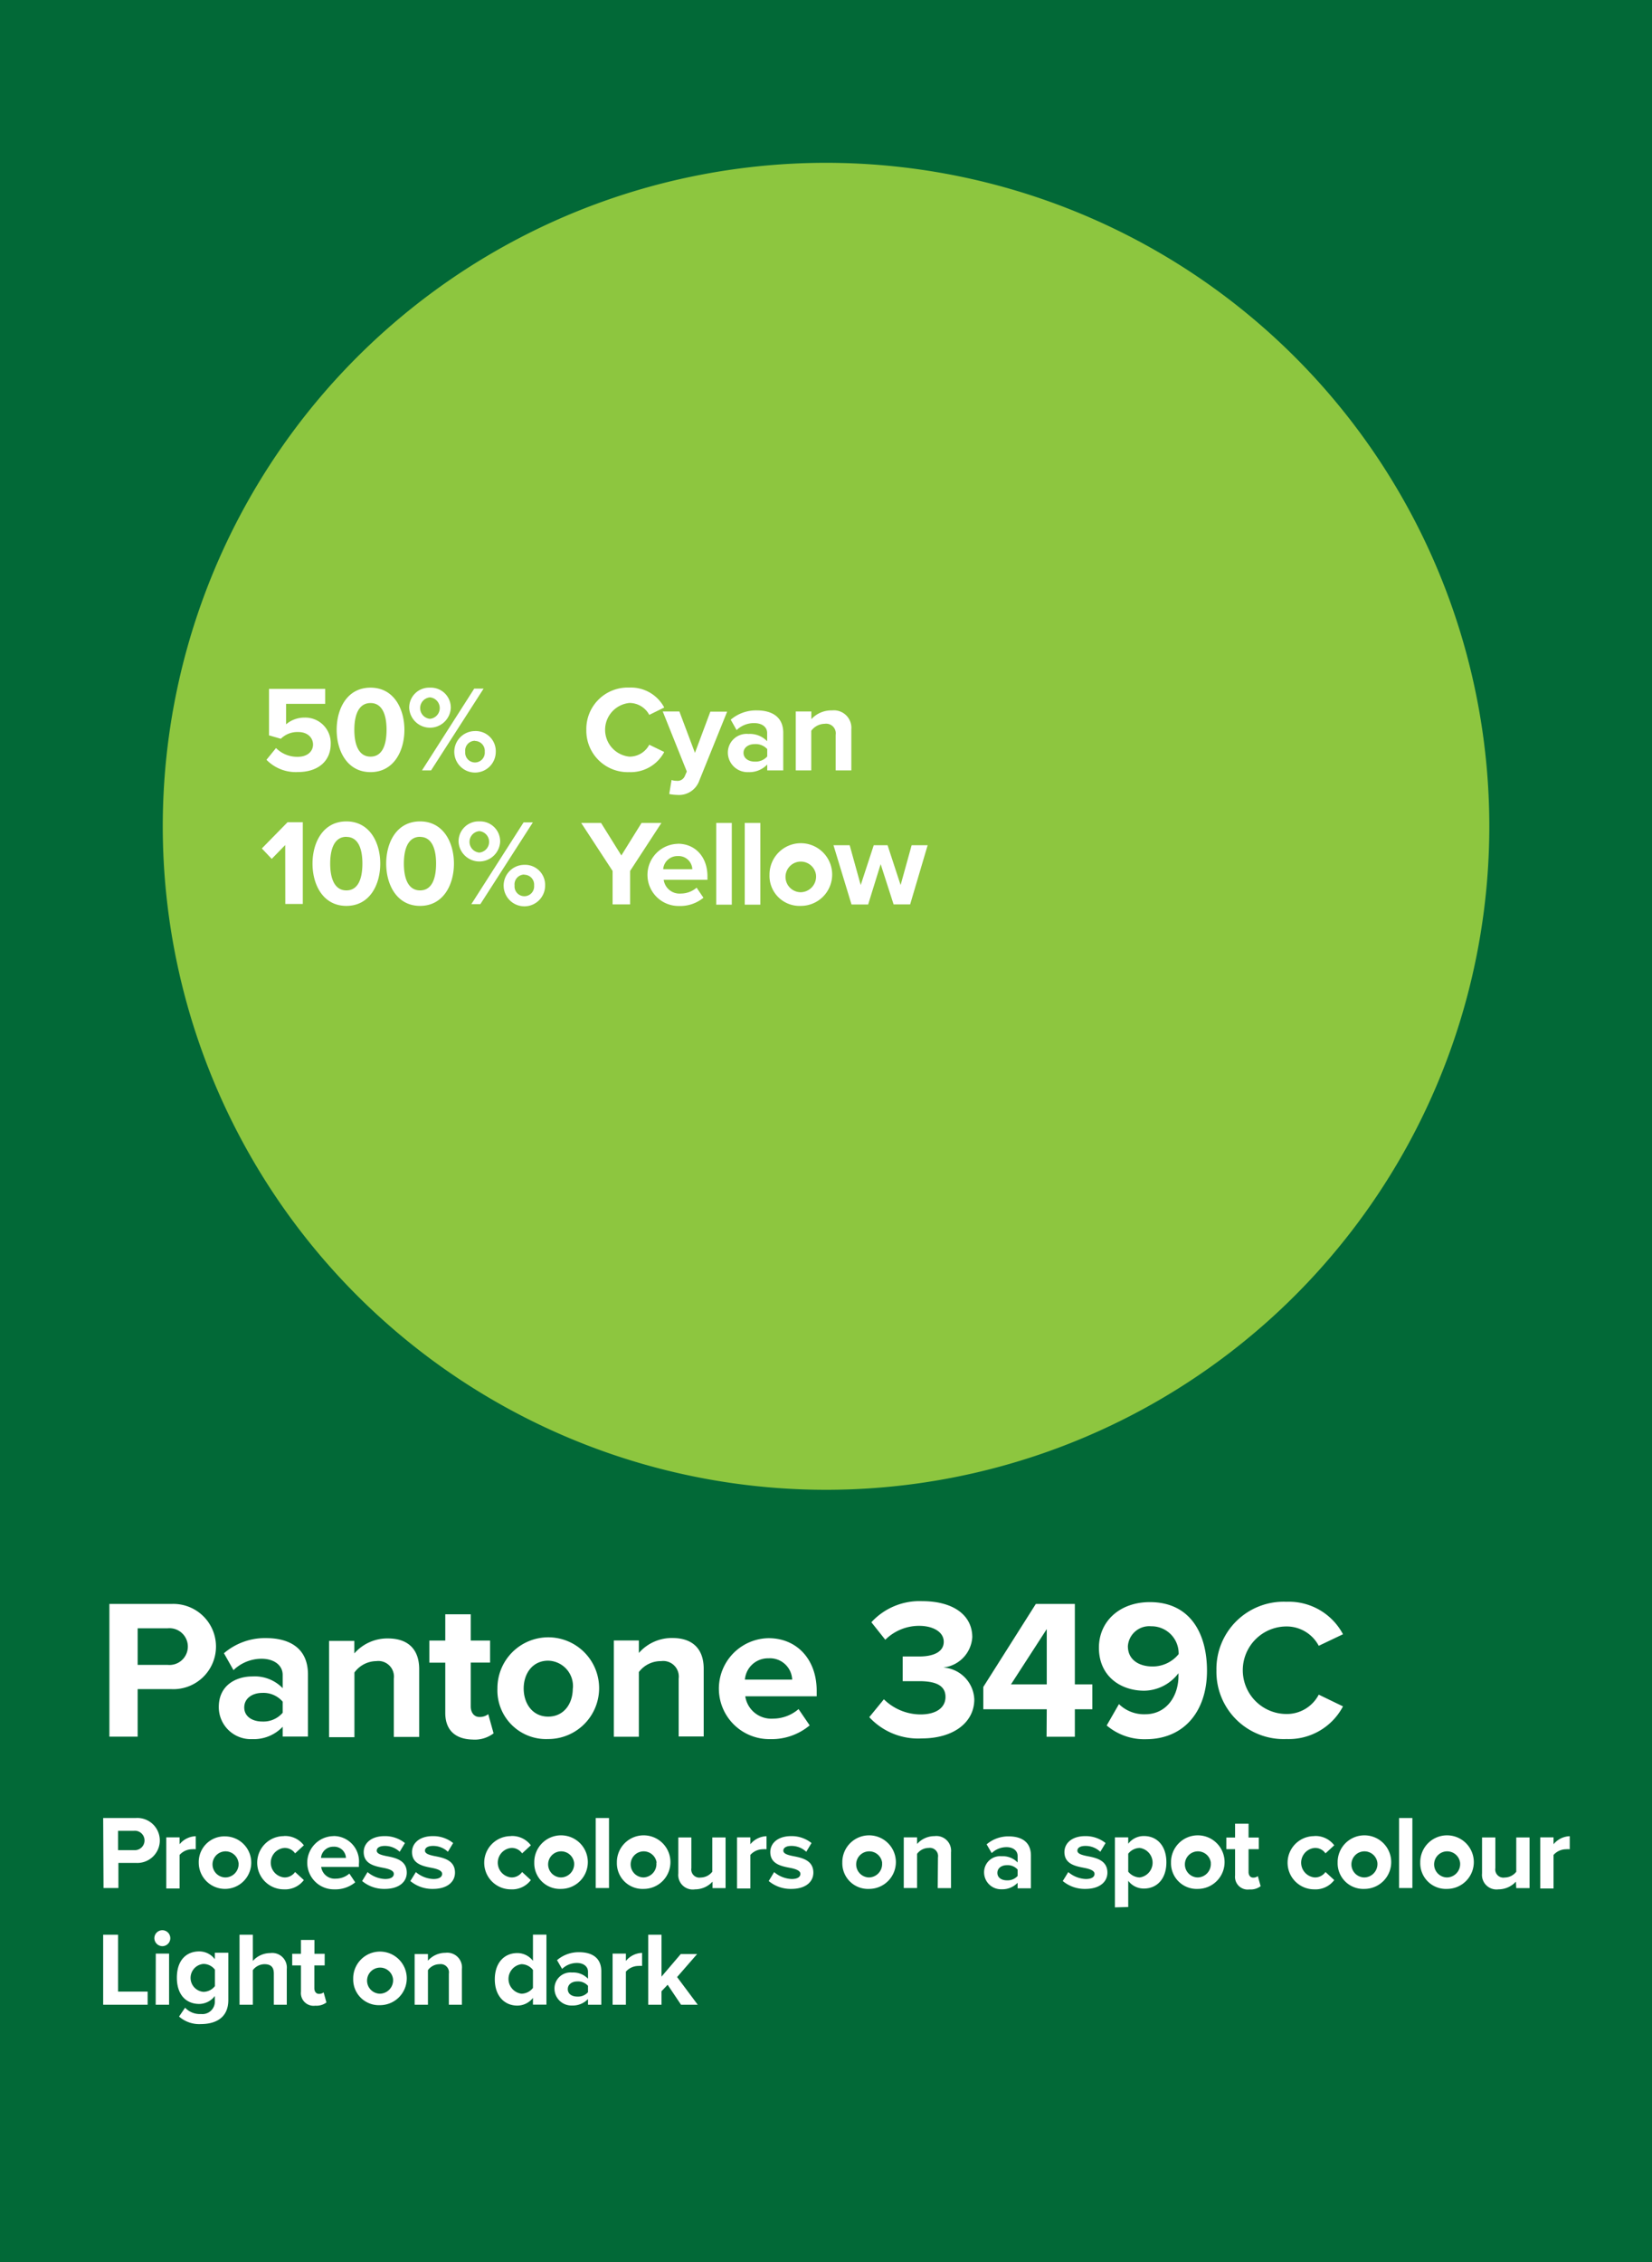 <svg xmlns="http://www.w3.org/2000/svg" id="Layer_1" viewBox="0 0 188.77 258.42" width="188.77" height="258.42"><defs><style>.cls-1{fill:#026937}.cls-2{fill:#fff}.cls-3{fill:#8dc63f}</style></defs><path d="M0 0h188.77v258.42H0z" class="cls-1"/><path d="M12.5 183.22h7.09a4.87 4.87 0 1 1 0 9.73h-3.86v5.43H12.5zm6.66 2.78h-3.43v4.18h3.43a2.1 2.1 0 1 0 0-4.18zm13.14 11.25a4.55 4.55 0 0 1-3.48 1.41A3.66 3.66 0 0 1 25 195c0-2.57 2.07-3.5 3.82-3.5a4.44 4.44 0 0 1 3.48 1.34v-1.52c0-1.11-1-1.84-2.41-1.84a4.62 4.62 0 0 0-3.21 1.3l-1.09-1.93a7.2 7.2 0 0 1 4.8-1.73c2.5 0 4.8 1 4.8 4.16v7.09H32.3zm0-2.87a2.89 2.89 0 0 0-2.32-1c-1.14 0-2.07.61-2.07 1.66s.93 1.61 2.07 1.61a2.89 2.89 0 0 0 2.32-1zm12.7-2.63a1.78 1.78 0 0 0-2-2 3.13 3.13 0 0 0-2.5 1.3v7.39h-2.9v-11h2.89v1.43a5 5 0 0 1 3.84-1.71c2.41 0 3.57 1.36 3.57 3.5v7.75H45zm5.88 3.91v-5.73h-1.82v-2.53h1.82v-3h2.91v3H56v2.52h-2.21v5c0 .68.36 1.21 1 1.21a1.58 1.58 0 0 0 1-.32l.61 2.19a3.56 3.56 0 0 1-2.41.71c-1.99-.05-3.11-1.1-3.11-3.05zm5.96-2.78a5.81 5.81 0 1 1 5.8 5.77 5.56 5.56 0 0 1-5.8-5.77zm8.62 0a2.9 2.9 0 0 0-2.82-3.18c-1.8 0-2.8 1.48-2.8 3.18s1 3.21 2.8 3.21 2.81-1.48 2.81-3.21zm12.09-1.13a1.78 1.78 0 0 0-2-2A3.13 3.13 0 0 0 73 191v7.39h-2.86v-11H73v1.43a5 5 0 0 1 3.84-1.71c2.41 0 3.57 1.36 3.57 3.5v7.75h-2.86zm10.27-4.62c3.27 0 5.5 2.46 5.5 6v.64h-8.16a3 3 0 0 0 3.16 2.55 4.49 4.49 0 0 0 2.93-1.09l1.27 1.86a6.77 6.77 0 0 1-4.52 1.57 5.76 5.76 0 1 1-.18-11.53zm-2.71 4.73h5.41a2.54 2.54 0 0 0-2.71-2.43 2.64 2.64 0 0 0-2.69 2.43zm15.89 2.25a6 6 0 0 0 4.18 1.73c1.84 0 2.86-.8 2.86-2s-.93-1.8-3-1.8h-1.89v-2.82h1.89c1.68 0 2.8-.55 2.8-1.68s-1.23-1.82-2.82-1.82a5.49 5.49 0 0 0-3.86 1.59l-1.59-2a7.46 7.46 0 0 1 5.8-2.41c3.55 0 5.73 1.59 5.73 4.12a3.72 3.72 0 0 1-3.32 3.46 3.8 3.8 0 0 1 3.55 3.64c0 2.61-2.34 4.46-6 4.46a7.58 7.58 0 0 1-6-2.43zm18.61 1.14h-7.25v-2.55l6-9.48h4.46v9.19h2v2.84h-2v3.14h-3.23zm-4.09-2.84h4.09v-6.32zm12.34 2.25a4.1 4.1 0 0 0 3 1.16c2.43 0 3.8-2.07 3.8-4.37v-.32a5 5 0 0 1-3.91 2c-2.73 0-5.18-1.68-5.18-4.91 0-3 2.36-5.21 5.82-5.21 4.59 0 6.53 3.55 6.53 7.84 0 4.57-2.57 7.82-7 7.82a6.62 6.62 0 0 1-4.46-1.57zm3.68-8.89a2.45 2.45 0 0 0-2.66 2.27c0 1.61 1.34 2.32 2.8 2.32a3.81 3.81 0 0 0 3-1.41 3.1 3.1 0 0 0-3.13-3.18zm7.46 5.04a7.68 7.68 0 0 1 8-7.84 7 7 0 0 1 6.46 3.71l-2.77 1.32a4.15 4.15 0 0 0-3.68-2.21 5 5 0 0 0 0 10 4.11 4.11 0 0 0 3.68-2.21l2.77 1.34a7 7 0 0 1-6.46 3.73 7.68 7.68 0 0 1-8-7.84zM11.79 207.67h3.74a2.57 2.57 0 1 1 0 5.13h-2v2.87h-1.7zm3.51 1.46h-1.81v2.21h1.81a1.11 1.11 0 1 0 0-2.21zm3.7.75h1.52v.79a2.48 2.48 0 0 1 1.85-.92v1.49a2.06 2.06 0 0 0-.42 0 1.93 1.93 0 0 0-1.43.65v3.83H19zm3.71 2.89a2.93 2.93 0 0 1 3.06-3 3 3 0 1 1-3.06 3zm4.54 0a1.49 1.49 0 1 0-1.49 1.69 1.53 1.53 0 0 0 1.5-1.69zm5.18-3.04a2.67 2.67 0 0 1 2.29 1.06l-1 .92a1.43 1.43 0 0 0-1.22-.62 1.69 1.69 0 0 0 0 3.37 1.46 1.46 0 0 0 1.22-.62l1 .92a2.67 2.67 0 0 1-2.29 1.06 3 3 0 1 1 0-6.08zm5.68 0a2.9 2.9 0 0 1 2.9 3.19v.34H36.7a1.56 1.56 0 0 0 1.67 1.34 2.37 2.37 0 0 0 1.55-.58l.67 1a3.57 3.57 0 0 1-2.39.8 3 3 0 1 1-.1-6.08zm-1.43 2.5h2.85a1.34 1.34 0 0 0-1.43-1.28 1.39 1.39 0 0 0-1.42 1.28zm5.32 1.62a3.31 3.31 0 0 0 2 .79c.66 0 1-.23 1-.59s-.5-.55-1.16-.68c-1-.19-2.28-.43-2.28-1.81 0-1 .85-1.82 2.38-1.82a3.64 3.64 0 0 1 2.33.79l-.6 1a2.44 2.44 0 0 0-1.71-.67c-.55 0-.91.2-.91.54s.46.49 1.1.62c1 .19 2.33.46 2.33 1.89 0 1.07-.9 1.86-2.51 1.86a3.9 3.9 0 0 1-2.59-.9zm5.52 0a3.31 3.31 0 0 0 2 .79c.66 0 1-.23 1-.59s-.5-.55-1.16-.68c-1-.19-2.28-.43-2.28-1.81 0-1 .85-1.82 2.37-1.82a3.64 3.64 0 0 1 2.33.79l-.6 1a2.44 2.44 0 0 0-1.71-.67c-.55 0-.91.2-.91.54s.46.49 1.1.62c1 .19 2.33.46 2.33 1.89 0 1.07-.9 1.86-2.51 1.86a3.9 3.9 0 0 1-2.59-.9zm10.85-4.12a2.67 2.67 0 0 1 2.29 1.06l-1 .92a1.43 1.43 0 0 0-1.22-.62 1.69 1.69 0 0 0 0 3.37 1.46 1.46 0 0 0 1.22-.62l1 .92a2.67 2.67 0 0 1-2.29 1.06 3 3 0 1 1 0-6.08zm2.68 3.04a3.06 3.06 0 1 1 3.06 3 2.93 2.93 0 0 1-3.06-3zm4.55 0a1.49 1.49 0 1 0-1.49 1.69 1.53 1.53 0 0 0 1.49-1.69zm2.47-5.1h1.52v8h-1.52zm2.42 5.1a3.06 3.06 0 1 1 3.06 3 2.93 2.93 0 0 1-3.06-3zm4.54 0a1.49 1.49 0 1 0-1.49 1.69 1.53 1.53 0 0 0 1.46-1.69zm6.39 2.17a2.71 2.71 0 0 1-2 .88 1.66 1.66 0 0 1-1.91-1.82v-4.11H79v3.51a.93.93 0 0 0 1.07 1.07 1.71 1.71 0 0 0 1.32-.66v-3.92h1.52v5.79h-1.49zm2.8-5.06h1.52v.79a2.48 2.48 0 0 1 1.85-.92v1.49a2.06 2.06 0 0 0-.42 0 1.93 1.93 0 0 0-1.43.65v3.83h-1.52zm4.24 3.97a3.31 3.31 0 0 0 2 .79c.66 0 1-.23 1-.59s-.5-.55-1.16-.68c-1-.19-2.28-.43-2.28-1.81 0-1 .85-1.82 2.38-1.82a3.64 3.64 0 0 1 2.33.79l-.6 1a2.44 2.44 0 0 0-1.71-.67c-.55 0-.91.2-.91.54s.46.49 1.1.62c1 .19 2.33.46 2.33 1.89 0 1.07-.9 1.86-2.51 1.86a3.9 3.9 0 0 1-2.59-.9zm7.79-1.08a3.06 3.06 0 1 1 3.06 3 2.93 2.93 0 0 1-3.06-3zm4.55 0a1.49 1.49 0 1 0-1.49 1.69 1.53 1.53 0 0 0 1.48-1.69zm6.38-.6a.94.94 0 0 0-1.07-1.08 1.65 1.65 0 0 0-1.32.68v3.9h-1.52v-5.79h1.52v.76a2.66 2.66 0 0 1 2-.9 1.68 1.68 0 0 1 1.88 1.85v4.09h-1.52zm9.1 2.9a2.4 2.4 0 0 1-1.83.74 1.93 1.93 0 0 1-2-1.92 1.83 1.83 0 0 1 2-1.85 2.34 2.34 0 0 1 1.83.71V212c0-.59-.5-1-1.27-1a2.44 2.44 0 0 0-1.69.68l-.58-1a3.8 3.8 0 0 1 2.53-.91c1.32 0 2.53.53 2.53 2.19v3.74h-1.52zm0-1.51a1.52 1.52 0 0 0-1.22-.5c-.6 0-1.09.32-1.09.88s.49.85 1.09.85a1.53 1.53 0 0 0 1.22-.5zm5.79.29a3.31 3.31 0 0 0 2 .79c.66 0 1-.23 1-.59s-.5-.55-1.16-.68c-1-.19-2.28-.43-2.28-1.81 0-1 .85-1.82 2.37-1.82a3.64 3.64 0 0 1 2.33.79l-.6 1a2.44 2.44 0 0 0-1.71-.67c-.55 0-.91.2-.91.54s.46.49 1.1.62c1 .19 2.33.46 2.33 1.89 0 1.07-.9 1.86-2.51 1.86a3.9 3.9 0 0 1-2.59-.9zm5.33 4.03v-8h1.52v.73a2.24 2.24 0 0 1 1.79-.88c1.49 0 2.57 1.1 2.57 3s-1.08 3-2.57 3a2.21 2.21 0 0 1-1.79-.89v3zm2.83-6.79a1.71 1.71 0 0 0-1.31.66v2.05a1.74 1.74 0 0 0 1.31.66 1.7 1.7 0 0 0 0-3.37zm3.58 1.68a3.06 3.06 0 1 1 3.06 3 2.93 2.93 0 0 1-3.06-3zm4.55 0a1.49 1.49 0 1 0-1.49 1.69 1.53 1.53 0 0 0 1.48-1.69zm2.77 1.46v-3h-1v-1.33h1v-1.58h1.54v1.58h1.17v1.33h-1.17v2.61c0 .36.19.64.53.64a.83.83 0 0 0 .53-.17l.32 1.15a1.88 1.88 0 0 1-1.27.37 1.45 1.45 0 0 1-1.65-1.6zm9.04-4.5a2.67 2.67 0 0 1 2.29 1.06l-1 .92a1.43 1.43 0 0 0-1.22-.62 1.69 1.69 0 0 0 0 3.37 1.46 1.46 0 0 0 1.22-.62l1 .92a2.67 2.67 0 0 1-2.29 1.06 3 3 0 1 1 0-6.08zm2.68 3.04a3.06 3.06 0 1 1 3.06 3 2.93 2.93 0 0 1-3.06-3zm4.54 0a1.49 1.49 0 1 0-1.49 1.69 1.53 1.53 0 0 0 1.49-1.69zm2.48-5.1h1.52v8h-1.52zm2.42 5.1a3.06 3.06 0 1 1 3.06 3 2.93 2.93 0 0 1-3.06-3zm4.55 0a1.49 1.49 0 1 0-1.49 1.69 1.53 1.53 0 0 0 1.49-1.69zm6.38 2.17a2.71 2.71 0 0 1-2 .88 1.66 1.66 0 0 1-1.87-1.82v-4.11h1.52v3.51a.93.93 0 0 0 1.07 1.07 1.7 1.7 0 0 0 1.32-.66v-3.92h1.52v5.79h-1.52zm2.78-5.06h1.52v.79a2.48 2.48 0 0 1 1.85-.92v1.49a2.06 2.06 0 0 0-.42 0 1.93 1.93 0 0 0-1.43.65v3.83H176zM11.79 221h1.7v6.5h3.38v1.5h-5.08zm5.85.4a.91.91 0 1 1 .91.91.92.92 0 0 1-.91-.91zm.16 1.76h1.52V229h-1.53zm3.35 6.18a2.3 2.3 0 0 0 1.81.72 1.42 1.42 0 0 0 1.59-1.46v-.6a2.25 2.25 0 0 1-1.79.91c-1.45 0-2.55-1-2.55-3s1.09-3 2.55-3a2.23 2.23 0 0 1 1.79.89v-.74h1.54v5.4c0 2.21-1.7 2.75-3.13 2.75a3.49 3.49 0 0 1-2.5-.86zm3.41-4.34a1.65 1.65 0 0 0-1.31-.66 1.6 1.6 0 0 0 0 3.19 1.69 1.69 0 0 0 1.31-.66zm6.73.43c0-.8-.42-1.06-1.08-1.06a1.69 1.69 0 0 0-1.32.68V229h-1.52v-8h1.52v3a2.68 2.68 0 0 1 2-.9 1.67 1.67 0 0 1 1.88 1.82V229h-1.48zm3.1 2.08v-3h-1v-1.33h1v-1.58h1.54v1.58h1.17v1.33h-1.18v2.61c0 .36.19.64.53.64a.83.83 0 0 0 .53-.17l.32 1.15a1.88 1.88 0 0 1-1.27.37 1.45 1.45 0 0 1-1.64-1.6zm5.97-1.46a3.06 3.06 0 1 1 3.06 3 2.93 2.93 0 0 1-3.06-3zm4.55 0a1.49 1.49 0 1 0-1.49 1.69 1.53 1.53 0 0 0 1.49-1.69zm6.38-.6a.94.94 0 0 0-1.07-1.08 1.65 1.65 0 0 0-1.32.68V229h-1.52v-5.79h1.52v.76a2.66 2.66 0 0 1 2-.9 1.68 1.68 0 0 1 1.88 1.85V229h-1.49zm9.61 2.77a2.27 2.27 0 0 1-1.79.88c-1.46 0-2.57-1.1-2.57-3s1.09-3 2.57-3a2.23 2.23 0 0 1 1.79.89v-3h1.54v8H60.9zm0-3.19a1.67 1.67 0 0 0-1.32-.66 1.7 1.7 0 0 0 0 3.37 1.68 1.68 0 0 0 1.32-.66zm6.29 3.32a2.4 2.4 0 0 1-1.83.74 1.93 1.93 0 0 1-2-1.92 1.83 1.83 0 0 1 2-1.85 2.34 2.34 0 0 1 1.83.71v-.8c0-.59-.5-1-1.27-1a2.44 2.44 0 0 0-1.69.68l-.58-1a3.8 3.8 0 0 1 2.53-.91c1.32 0 2.53.53 2.53 2.19V229h-1.52zm0-1.51a1.52 1.52 0 0 0-1.22-.5c-.6 0-1.09.32-1.09.88s.49.85 1.09.85a1.53 1.53 0 0 0 1.22-.5zm2.81-3.68h1.52v.84a2.48 2.48 0 0 1 1.85-.92v1.49a2.06 2.06 0 0 0-.42 0 1.93 1.93 0 0 0-1.43.65V229H70zm6.29 3.56l-.7.74V229h-1.52v-8h1.52v4.79l2.2-2.58h1.87l-2.29 2.63 2.36 3.16h-1.91z" class="cls-2"/><path d="M94.39 170.18a75.79 75.79 0 1 1 75.79-75.79 75.79 75.79 0 0 1-75.79 75.79z" class="cls-3"/><path d="M31.54 85.45a3.41 3.41 0 0 0 2.49 1c1.11 0 1.74-.63 1.74-1.4s-.62-1.43-1.68-1.43a2.7 2.7 0 0 0-2 .77L30.74 84v-5.31h6.42v1.71h-4.47v2.34a3.22 3.22 0 0 1 2.1-.77 2.91 2.91 0 0 1 3 3c0 2-1.48 3.22-3.74 3.22a4.66 4.66 0 0 1-3.6-1.4zm10.8-6.9c2.66 0 3.87 2.41 3.87 4.82S45 88.2 42.34 88.2s-3.87-2.42-3.87-4.83 1.19-4.82 3.87-4.82zm0 1.76c-1.34 0-1.85 1.33-1.85 3.05s.5 3.07 1.85 3.07 1.83-1.34 1.83-3.07-.5-3.05-1.83-3.05zm6.79-1.76a2.28 2.28 0 0 1 2.38 2.35 2.38 2.38 0 0 1-4.75 0 2.28 2.28 0 0 1 2.37-2.35zm0 1.11a1.23 1.23 0 0 0 0 2.45 1.23 1.23 0 0 0 0-2.45zm5.06-1h1.07l-6 9.34h-1.04zm.08 4.85a2.29 2.29 0 0 1 2.38 2.35 2.37 2.37 0 1 1-2.38-2.35zm0 1.11a1.12 1.12 0 0 0-1.11 1.25 1.12 1.12 0 1 0 2.23 0 1.13 1.13 0 0 0-1.12-1.23zM67 83.37a4.73 4.73 0 0 1 4.9-4.83 4.31 4.31 0 0 1 4 2.28l-1.71.84a2.56 2.56 0 0 0-2.27-1.36 3.08 3.08 0 0 0 0 6.13 2.53 2.53 0 0 0 2.27-1.36l1.71.83a4.33 4.33 0 0 1-4 2.3 4.73 4.73 0 0 1-4.9-4.83z" class="cls-2"/><path d="M77.29 89.19a.9.9 0 0 0 .94-.49l.25-.57-2.75-6.86h1.9L79.41 86l1.76-4.71h1.92l-3.18 7.87a2.46 2.46 0 0 1-2.56 1.64 4.8 4.8 0 0 1-.88-.1l.27-1.6a1.55 1.55 0 0 0 .55.09zm10.38-1.86a2.8 2.8 0 0 1-2.14.87 2.25 2.25 0 0 1-2.36-2.2 2.14 2.14 0 0 1 2.35-2.16 2.73 2.73 0 0 1 2.14.83v-.94c0-.69-.59-1.13-1.49-1.13a2.85 2.85 0 0 0-2 .8l-.67-1.19a4.44 4.44 0 0 1 3-1.06c1.54 0 3 .62 3 2.56V88h-1.83zm0-1.76a1.78 1.78 0 0 0-1.43-.57c-.7 0-1.28.38-1.28 1s.57 1 1.28 1a1.78 1.78 0 0 0 1.43-.59zm7.82-1.63a1.1 1.1 0 0 0-1.25-1.26 1.93 1.93 0 0 0-1.54.8V88h-1.77v-6.73h1.78v.88a3.1 3.1 0 0 1 2.37-1 2 2 0 0 1 2.2 2.16V88h-1.79zm-62.9 12.59l-1.54 1.58-1.13-1.19 2.94-3h1.74v9.34h-2zm6.99-2.7c2.66 0 3.87 2.41 3.87 4.82s-1.2 4.83-3.87 4.83-3.87-2.42-3.87-4.83 1.2-4.82 3.87-4.82zm0 1.76c-1.34 0-1.85 1.33-1.85 3.05s.5 3.07 1.85 3.07 1.83-1.34 1.83-3.07-.5-3.04-1.83-3.04zM48 93.83c2.66 0 3.87 2.41 3.87 4.82s-1.21 4.83-3.87 4.83-3.87-2.42-3.87-4.83 1.18-4.82 3.87-4.82zm0 1.76c-1.34 0-1.85 1.33-1.85 3.05s.5 3.07 1.85 3.07 1.83-1.34 1.83-3.07-.52-3.04-1.83-3.04zm6.77-1.76a2.28 2.28 0 0 1 2.38 2.35 2.38 2.38 0 0 1-4.75 0 2.28 2.28 0 0 1 2.37-2.35zm0 1.11a1.23 1.23 0 0 0 0 2.45 1.23 1.23 0 0 0 0-2.45zm5.06-1h1.06l-6 9.34h-1.03zm.08 4.85a2.29 2.29 0 0 1 2.38 2.35 2.37 2.37 0 1 1-2.38-2.35zm0 1.11a1.12 1.12 0 0 0-1.11 1.25 1.12 1.12 0 1 0 2.23 0 1.13 1.13 0 0 0-1.12-1.23zM70 99.49L66.41 94h2.27L71 97.72 73.31 94h2.27L72 99.49v3.82h-2zm7.45-3.11c2 0 3.39 1.51 3.39 3.73v.39h-5a1.82 1.82 0 0 0 1.95 1.57 2.77 2.77 0 0 0 1.81-.67l.78 1.15a4.17 4.17 0 0 1-2.79.94 3.55 3.55 0 1 1-.11-7.1zm-1.67 2.91h3.33a1.57 1.57 0 0 0-1.67-1.5 1.63 1.63 0 0 0-1.66 1.5zM81.84 94h1.78v9.34h-1.78zm3.26 0h1.78v9.34H85.1zm2.83 5.92a3.58 3.58 0 1 1 3.57 3.56 3.43 3.43 0 0 1-3.57-3.56zm5.31 0a1.75 1.75 0 1 0-1.74 2 1.79 1.79 0 0 0 1.74-2zm7.39-1.21l-1.43 4.61h-1.9l-2.06-6.77h1.85l1.26 4.55 1.49-4.55h1.58l1.49 4.55 1.26-4.55H106l-2 6.76h-1.89z" class="cls-2"/></svg>